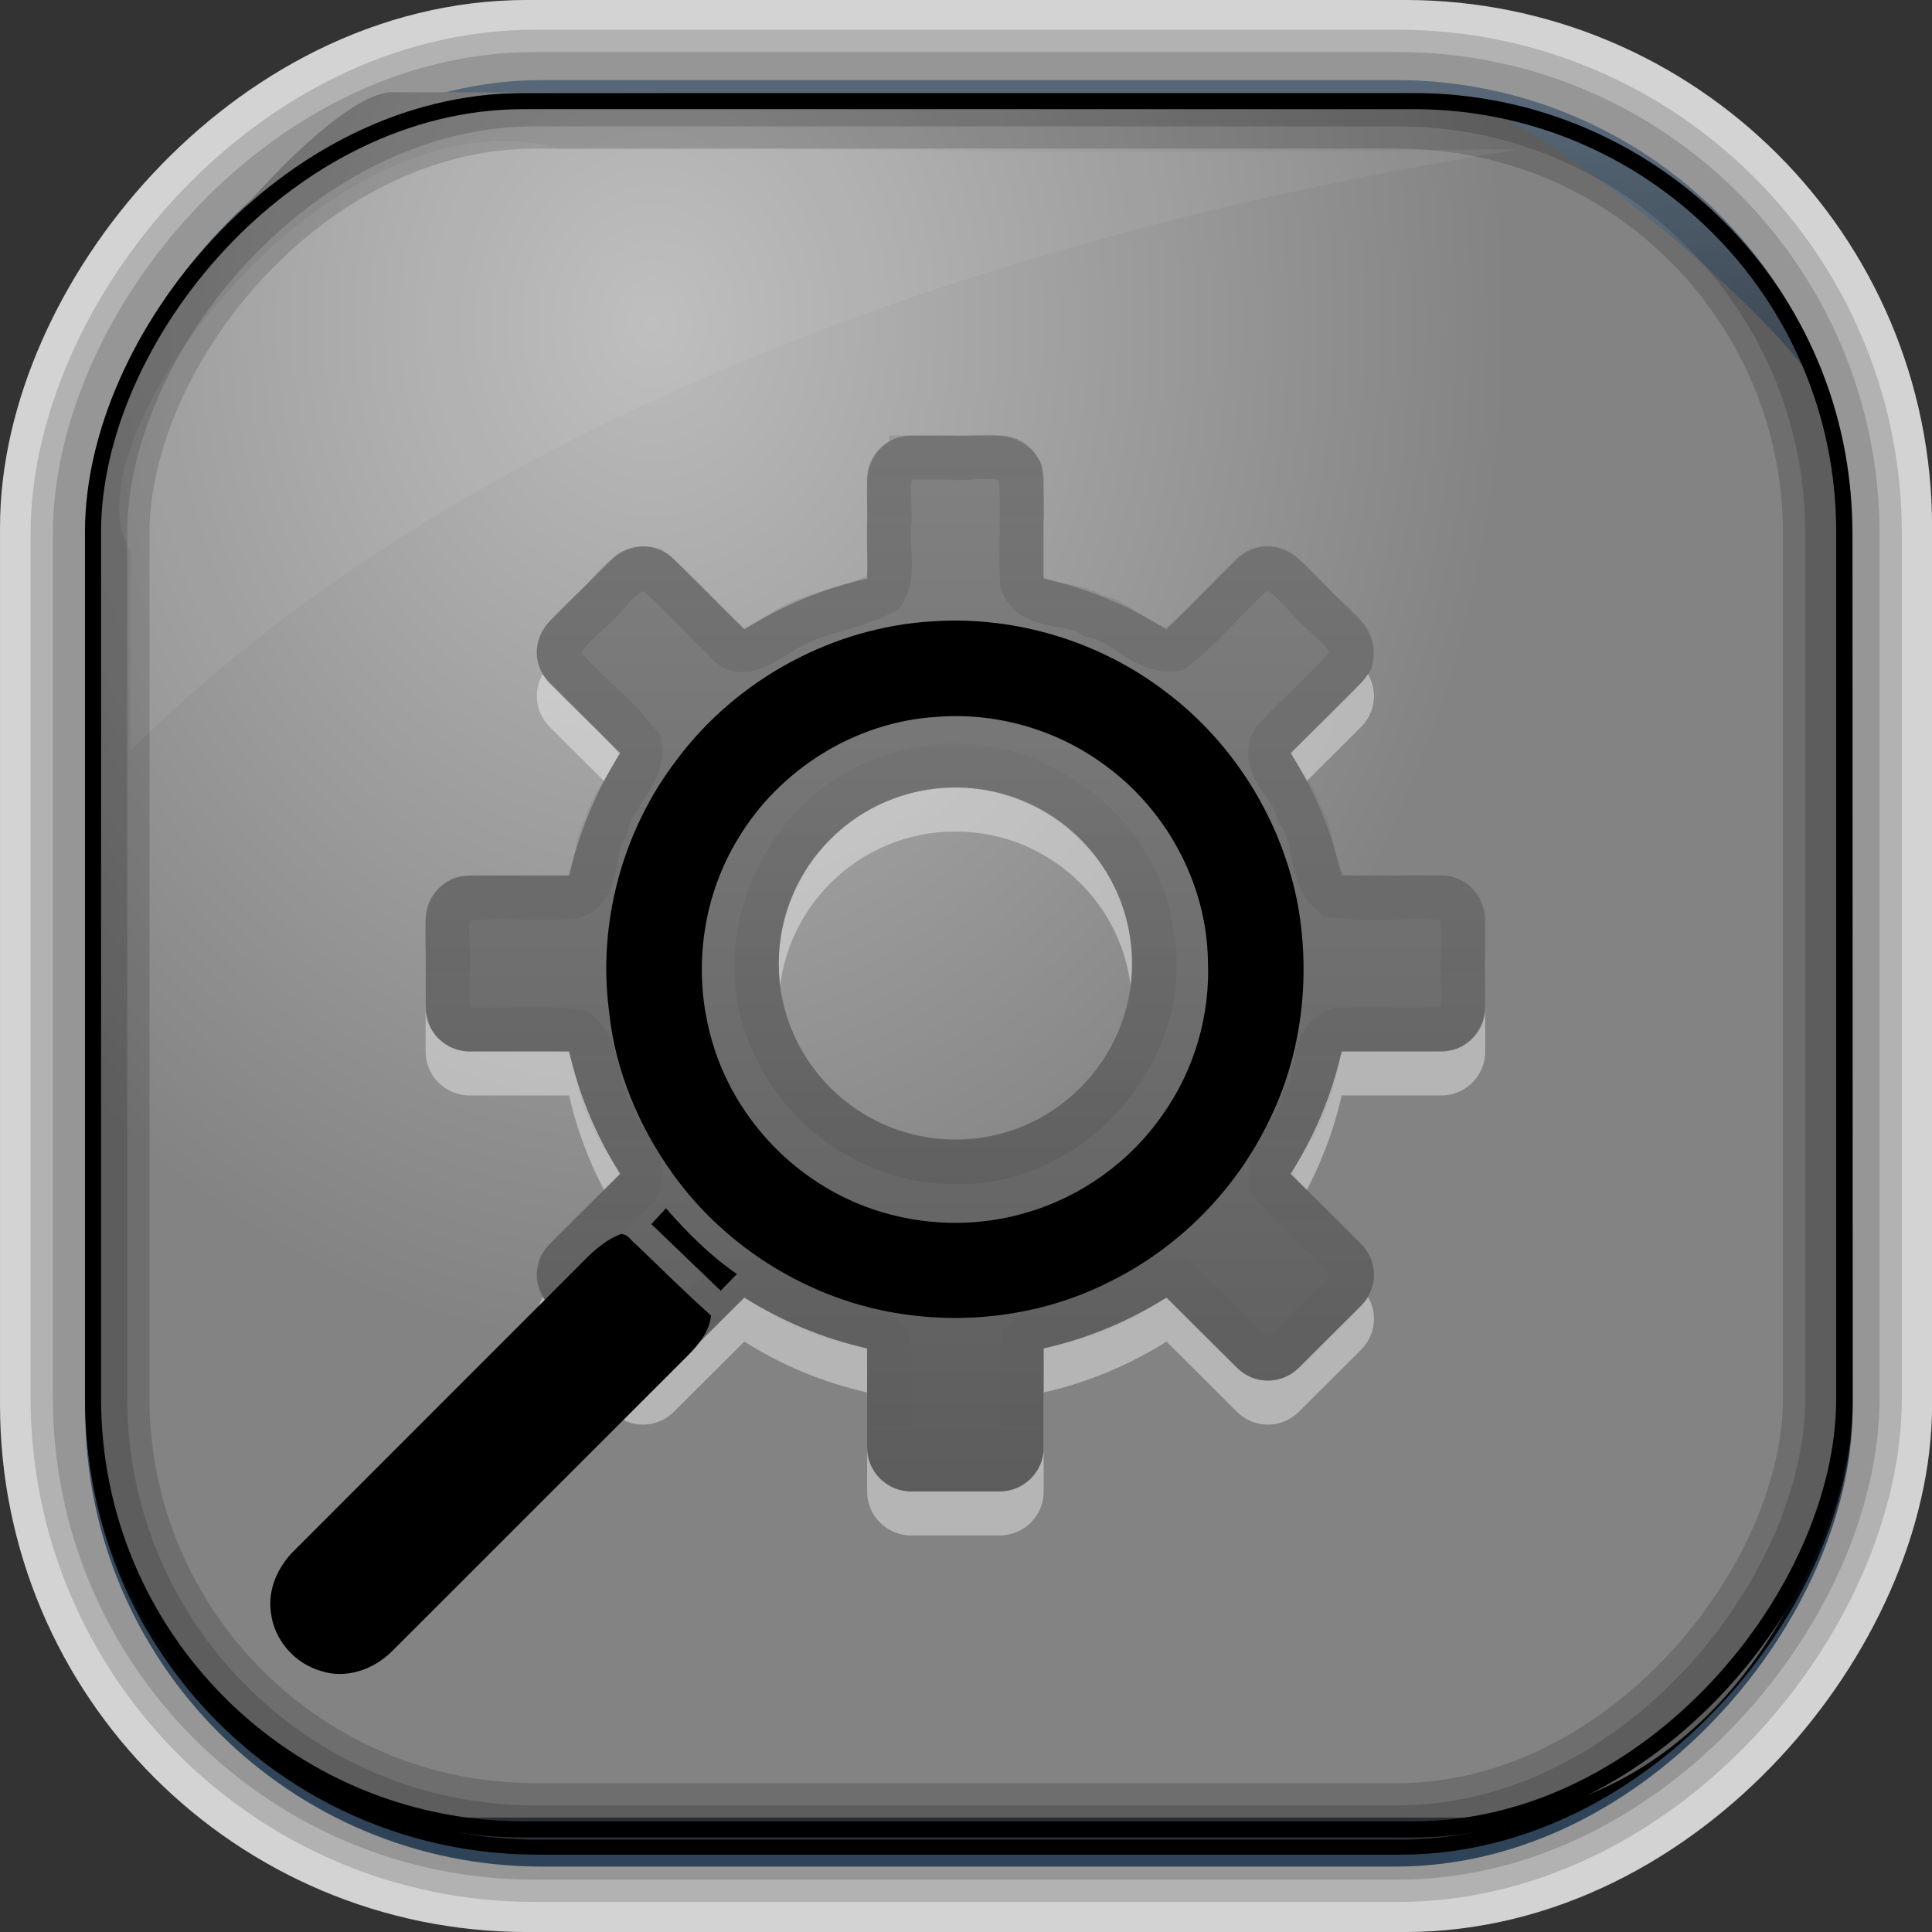 <?xml version="1.0" encoding="UTF-8" standalone="no"?>
<!-- Created with Inkscape (http://www.inkscape.org/) -->
<svg id="svg3449" xmlns:rdf="http://www.w3.org/1999/02/22-rdf-syntax-ns#" xmlns="http://www.w3.org/2000/svg" height="128" width="128" version="1.0" xmlns:cc="http://creativecommons.org/ns#" xmlns:xlink="http://www.w3.org/1999/xlink" xmlns:dc="http://purl.org/dc/elements/1.1/">
 <rect width="100%" height="100%" fill="#333333" stroke="none"/>
 <defs id="defs3451">
  <linearGradient id="linearGradient4311-5">
   <stop id="stop4313-5" offset="0"/>
   <stop id="stop4315-3" style="stop-opacity:0" offset="1"/>
  </linearGradient>
  <linearGradient id="linearGradient19043" y2="36.95" xlink:href="#linearGradient4311-5" gradientUnits="userSpaceOnUse" x2="23.064" gradientTransform="matrix(2.925 0 0 -2.915 -6.904 136.74)" y1="12.978" x1="23.064"/>
  <linearGradient id="linearGradient19046" y2="36.95" xlink:href="#linearGradient4311-5" gradientUnits="userSpaceOnUse" x2="23.064" gradientTransform="matrix(2.925 0 0 2.915 -6.904 -9.036)" y1="12.978" x1="23.064"/>
  <linearGradient id="linearGradient19049" y2="4.997" gradientUnits="userSpaceOnUse" x2="19.927" gradientTransform="matrix(2.925 0 0 2.915 -6.904 -9.036)" y1="44.949" x1="19.927">
   <stop id="stop3246-8" style="stop-color:#505050" offset="0"/>
   <stop id="stop3248-4" style="stop-color:#8e8e8e" offset="1"/>
  </linearGradient>
  <radialGradient id="radialGradient19057" gradientUnits="userSpaceOnUse" cy="45.647" cx="42.148" gradientTransform="matrix(.963 0 0 1.157 2.638 -31.38)" r="58.984">
   <stop id="stop2699-5-7" style="stop-color:#bbb" offset="0"/>
   <stop id="stop2701-7-61" style="stop-color:#838383" offset="1"/>
  </radialGradient>
  <linearGradient id="linearGradient19060" y2="-9.103" gradientUnits="userSpaceOnUse" x2="66.492" gradientTransform="matrix(.984 0 0 .995 1.198 1.185)" y1="-42.638" x1="67.952">
   <stop id="stop4620-8" style="stop-color:#37414b" offset="0"/>
   <stop id="stop4622-5" style="stop-color:#37414b;stop-opacity:0" offset="1"/>
  </linearGradient>
  <linearGradient id="linearGradient19062" y2="-11.847" gradientUnits="userSpaceOnUse" x2="58.98" gradientTransform="matrix(.984 0 0 .995 1.198 1.185)" y1="-118.55" x1="57.173">
   <stop id="stop4596-4" offset="0"/>
   <stop id="stop4598-9" style="stop-opacity:0" offset="1"/>
  </linearGradient>
  <linearGradient id="linearGradient19065" y2="50.369" gradientUnits="userSpaceOnUse" x2="76.558" gradientTransform="matrix(.984 0 0 .995 2.279 -130.23)" y1="13.164" x1="76.558">
   <stop id="stop3392-31" style="stop-color:#425e7b" offset="0"/>
   <stop id="stop3394-4" style="stop-color:#7a91a7" offset="1"/>
  </linearGradient>
  <linearGradient id="linearGradient19067" y2="-8.74" gradientUnits="userSpaceOnUse" x2="60.217" gradientTransform="matrix(.984 0 0 .995 1.198 1.185)" y1="-123.72" x1="60.395">
   <stop id="stop3392-4-8-6" style="stop-color:#425e7b" offset="0"/>
   <stop id="stop3394-8-0-0" style="stop-color:#7a91a7" offset="1"/>
  </linearGradient>
 </defs>
 <rect id="rect892-2-7-2-8" ry="29.92" style="stroke:#d3d3d3;stroke-width:10.004;fill:#37414b" transform="scale(1,-1)" height="118" width="118" y="-123" x="5.003"/>
 <rect id="rect892-5" style="stroke:url(#linearGradient19067);stroke-width:.99;fill:url(#linearGradient19065)" transform="scale(1,-1)" ry="29.761" height="117.37" width="116.1" y="-123.17" x="6.138"/>
 <rect id="rect892-2-6" style="stroke:url(#linearGradient19062);stroke-width:.99;fill:url(#linearGradient19060)" transform="scale(1,-1)" ry="29.453" height="116.16" width="116.1" y="-122.38" x="6.159"/>
 <path id="rect895-4" style="fill:url(#radialGradient19057)" d="m25.992 6.106c-4.781 0-18.856 17.18-19.49 23.657-0.051 0.989-0.09 1.996-0.09 3.004v59.346c0 15.471 11.376 28.301 22.687 28.301h68.145c15.949 0 24.72-16.706 24.72-26.27v-65.033c-0.21-6.026-22.012-22.975-26.354-22.975-48.636 0.879-24.901-0.026-69.614-0.026z"/>
 <rect id="rect892-2-7-8-4" style="opacity:.159;stroke:#000;stroke-width:4.923;fill:none" transform="scale(1,-1)" ry="29.453" height="116.16" width="116.1" y="-122.07" x="5.965"/>
 <rect id="rect892-2-7-1-3" style="opacity:.159;stroke:#000;stroke-width:7.877;fill:none" transform="scale(1,-1)" ry="29.453" height="116.16" width="116.1" y="-122.07" x="5.965"/>
 <rect id="rect892-2-7-2-9-9" ry="28.512" style="stroke:#000;stroke-width:1.066;fill:none" transform="scale(1,-1)" height="114.5" width="116.02" y="-121.2" x="6.164"/>
 <path id="path1187" style="fill:#fff;fill-opacity:.057" d="m37.111 9.875c-15.137-4.398-33.32 19.763-28.391 26.712-0.044 0.727-0.078 1.467-0.078 2.208v10.931c26.326-26.016 67.855-36.042 91.868-39.8-0.23-0.027-0.47-0.032-0.704-0.032-42.262 0.394-24.043-0.019-62.695-0.019z"/>
 <path id="path3576-9" style="opacity:.4;fill:#fff" d="m60.373 31.771c-1.621 0-2.925 1.3-2.925 2.915v6.558c-2.941 0.667-5.66 1.812-8.135 3.37l-4.662-4.645c-1.146-1.142-2.967-1.142-4.113 0l-4.113 4.099c-1.146 1.142-1.146 2.957 0 4.099l4.662 4.645c-1.564 2.467-2.712 5.176-3.382 8.107h-6.582c-1.621 0-2.925 1.3-2.925 2.915v5.83c0 1.615 1.305 2.915 2.925 2.915h6.582c0.67 2.93 1.818 5.64 3.382 8.107l-4.662 4.645c-1.146 1.142-1.146 2.957 0 4.099l4.113 4.099c1.146 1.142 2.967 1.142 4.113 0l4.662-4.645c2.476 1.558 5.194 2.703 8.135 3.37v6.558c0 1.615 1.305 2.915 2.925 2.915h5.85c1.621 0 2.925-1.3 2.925-2.915v-6.558c2.941-0.667 5.66-1.812 8.135-3.37l4.662 4.645c1.146 1.142 2.967 1.142 4.113 0l4.113-4.099c1.146-1.142 1.146-2.957 0-4.099l-4.662-4.645c1.564-2.467 2.712-5.176 3.382-8.107h6.582c1.621 0 2.925-1.3 2.925-2.915v-5.83c0-1.615-1.305-2.915-2.925-2.915h-6.582c-0.67-2.93-1.818-5.64-3.382-8.107l4.662-4.645c1.146-1.142 1.146-2.957 0-4.099l-4.113-4.099c-1.146-1.142-2.967-1.142-4.113 0l-4.662 4.645c-2.476-1.558-5.194-2.703-8.135-3.37v-6.558c0-1.615-1.305-2.915-2.925-2.915h-5.85zm2.925 23.318c6.459-0 11.7 5.223 11.7 11.659s-5.242 11.659-11.7 11.659c-6.459 0-11.7-5.223-11.7-11.659 0-6.436 5.242-11.659 11.7-11.659z"/>
 <path id="rect3557-1" style="fill:url(#linearGradient19049)" d="m60.373 28.856c-1.621 0-2.925 1.3-2.925 2.915v6.558c-2.941 0.667-5.66 1.812-8.135 3.37l-4.662-4.645c-1.146-1.142-2.967-1.142-4.113 0l-4.113 4.099c-1.146 1.142-1.146 2.957 0 4.099l4.662 4.645c-1.564 2.467-2.712 5.176-3.382 8.107h-6.582c-1.621 0-2.925 1.3-2.925 2.915v5.83c0 1.615 1.305 2.915 2.925 2.915h6.582c0.67 2.93 1.818 5.64 3.382 8.107l-4.662 4.645c-1.146 1.142-1.146 2.957 0 4.099l4.113 4.099c1.146 1.142 2.967 1.142 4.113 0l4.662-4.645c2.476 1.558 5.194 2.703 8.135 3.37v6.558c0 1.615 1.305 2.915 2.925 2.915h5.85c1.621 0 2.925-1.3 2.925-2.915v-6.558c2.941-0.667 5.66-1.812 8.135-3.37l4.662 4.645c1.146 1.142 2.967 1.142 4.113 0l4.113-4.099c1.146-1.142 1.146-2.957 0-4.099l-4.662-4.645c1.564-2.467 2.712-5.176 3.382-8.107h6.582c1.621 0 2.925-1.3 2.925-2.915v-5.83c0-1.615-1.305-2.915-2.925-2.915h-6.582c-0.67-2.93-1.818-5.64-3.382-8.107l4.662-4.645c1.146-1.142 1.146-2.957 0-4.099l-4.113-4.099c-1.146-1.142-2.967-1.142-4.113 0l-4.662 4.645c-2.476-1.558-5.194-2.703-8.135-3.37v-6.558c0-1.615-1.305-2.915-2.925-2.915h-5.85zm2.925 23.318c6.459-0 11.7 5.223 11.7 11.659s-5.242 11.659-11.7 11.659c-6.459 0-11.7-5.223-11.7-11.659 0-6.436 5.242-11.659 11.7-11.659z"/>
 <path id="path4324-4" style="opacity:.1;stroke-width:2.92;stroke:url(#linearGradient19046);fill:none" d="m60.373 30.313c-2.192 0.294-1.263 2.898-1.462 4.425-0.191 1.474 0.412 3.166-0.356 4.496-2.056 1.15-4.681 1.259-6.713 2.616-1.077 0.641-2.758 2.032-3.815 0.57-1.647-1.546-3.118-3.303-4.882-4.709-1.813-0.33-2.711 1.763-3.989 2.722-1.044 1.08-3.279 2.61-1.446 4.095 1.524 1.642 3.328 3.074 4.684 4.842 0.297 1.993-1.923 3.455-2.233 5.397-0.995 1.38-0.345 4.012-2.201 4.664-2.469 0.136-4.972-0.128-7.428 0.137-1.496 1.044-0.649 3.144-0.873 4.713 0.041 1.494-0.489 4.161 1.86 3.923 2.238 0.088 4.527-0.174 6.736 0.125 1.636 1.247 1.107 3.897 2.307 5.524 0.283 1.628 2.64 3.071 1.64 4.787-1.661 1.797-3.58 3.376-5.117 5.274-0.331 1.806 1.769 2.701 2.731 3.974 1.084 1.04 2.619 3.267 4.11 1.441 1.647-1.519 3.085-3.316 4.859-4.667 2-0.296 3.468 1.916 5.416 2.225 1.385 0.991 4.026 0.343 4.68 2.193 0.136 2.46-0.129 4.954 0.137 7.401 1.047 1.49 3.155 0.647 4.73 0.87 1.499-0.041 4.176 0.487 3.937-1.853 0.089-2.231-0.175-4.511 0.125-6.712 1.252-1.63 3.911-1.103 5.544-2.299 1.634-0.282 3.082-2.631 4.804-1.634 1.803 1.655 3.388 3.568 5.293 5.099 1.813 0.33 2.711-1.763 3.989-2.722 1.044-1.08 3.279-2.61 1.446-4.095-1.524-1.642-3.328-3.074-4.684-4.842-0.297-1.993 1.923-3.455 2.233-5.397 0.995-1.38 0.345-4.012 2.201-4.664 2.469-0.136 4.972 0.128 7.428-0.137 1.496-1.044 0.649-3.144 0.873-4.713-0.041-1.494 0.489-4.161-1.86-3.923-2.238-0.088-4.527 0.174-6.736-0.125-1.636-1.247-1.107-3.897-2.307-5.524-0.283-1.628-2.64-3.071-1.64-4.787 1.661-1.797 3.58-3.376 5.117-5.274 0.331-1.806-1.769-2.701-2.731-3.974-1.084-1.04-2.619-3.267-4.11-1.441-1.647 1.519-3.085 3.316-4.859 4.667-2 0.296-3.468-1.916-5.416-2.225-1.385-0.991-4.026-0.343-4.68-2.193-0.136-2.46 0.129-4.954-0.137-7.401-1.047-1.49-3.155-0.647-4.73-0.87h-2.475z"/>
 <path id="path4309-7" style="opacity:.1;stroke-width:2.92;stroke:url(#linearGradient19043);fill:none" d="m63.298 76.985c7.759 0.225 14.429-7.488 13.01-15.105-0.965-7.651-9.569-13.076-16.909-10.535-7.205 2.035-11.373 10.8-8.224 17.612 1.987 4.763 6.929 8.084 12.123 8.028z"/>
 <g id="g17122" transform="matrix(.3 0 0 .3 -42.285 -16.731)">
  <path id="path17100" d="m347.15 192.97c18.24-1.16 36.81 4.49 51.3 15.63 15.17 11.42 25.77 28.69 29.18 47.36 2.78 15.92 0.77 32.76-6.41 47.3-7.38 15.35-20.01 28.12-35.3 35.62-14.04 7.11-30.35 9.41-45.86 7.06-19.98-2.99-38.51-14.33-50.35-30.68-7.66-10.6-12.93-23.11-14.26-36.17-2.56-19.55 3.02-40.01 15.03-55.63 13.28-17.75 34.52-29.26 56.67-30.49m0.49 21.13c-17.82 1.1-34.56 11.6-43.69 26.87-7.64 12.46-9.89 28-6.42 42.16 3.37 14.4 12.91 27.17 25.58 34.75 13.12 7.98 29.63 10.06 44.35 5.74 12.21-3.49 23.12-11.32 30.32-21.78 6.94-9.79 10.45-21.9 9.93-33.88-0.26-17.33-9.52-34.07-23.72-43.9-10.46-7.42-23.59-11.03-36.35-9.96z"/>
  <path id="path17106" d="m284.79 326.1c1.07-1.17 2.15-2.33 3.23-3.49 4.69 5.37 9.77 10.48 15.68 14.52-1.2 1.22-2.41 2.45-3.6 3.68-5.1-4.91-10.2-9.81-15.31-14.71z"/>
  <path id="path17108" d="m268.53 335.57c2.79-2.89 5.72-5.85 9.56-7.27 1.48-0.08 2.23 1.52 3.31 2.29 5.5 5.26 10.89 10.65 16.58 15.7-0.36 3.49-2.63 6.31-5.01 8.72-21.85 21.82-43.66 43.68-65.51 65.49-3.97 3.94-10.05 6.12-15.53 4.32-5.79-1.6-10.4-6.78-11.13-12.77-0.83-5.21 1.55-10.42 5.26-13.99 20.8-20.85 41.66-41.65 62.47-62.49z"/>
 </g>
</svg>
